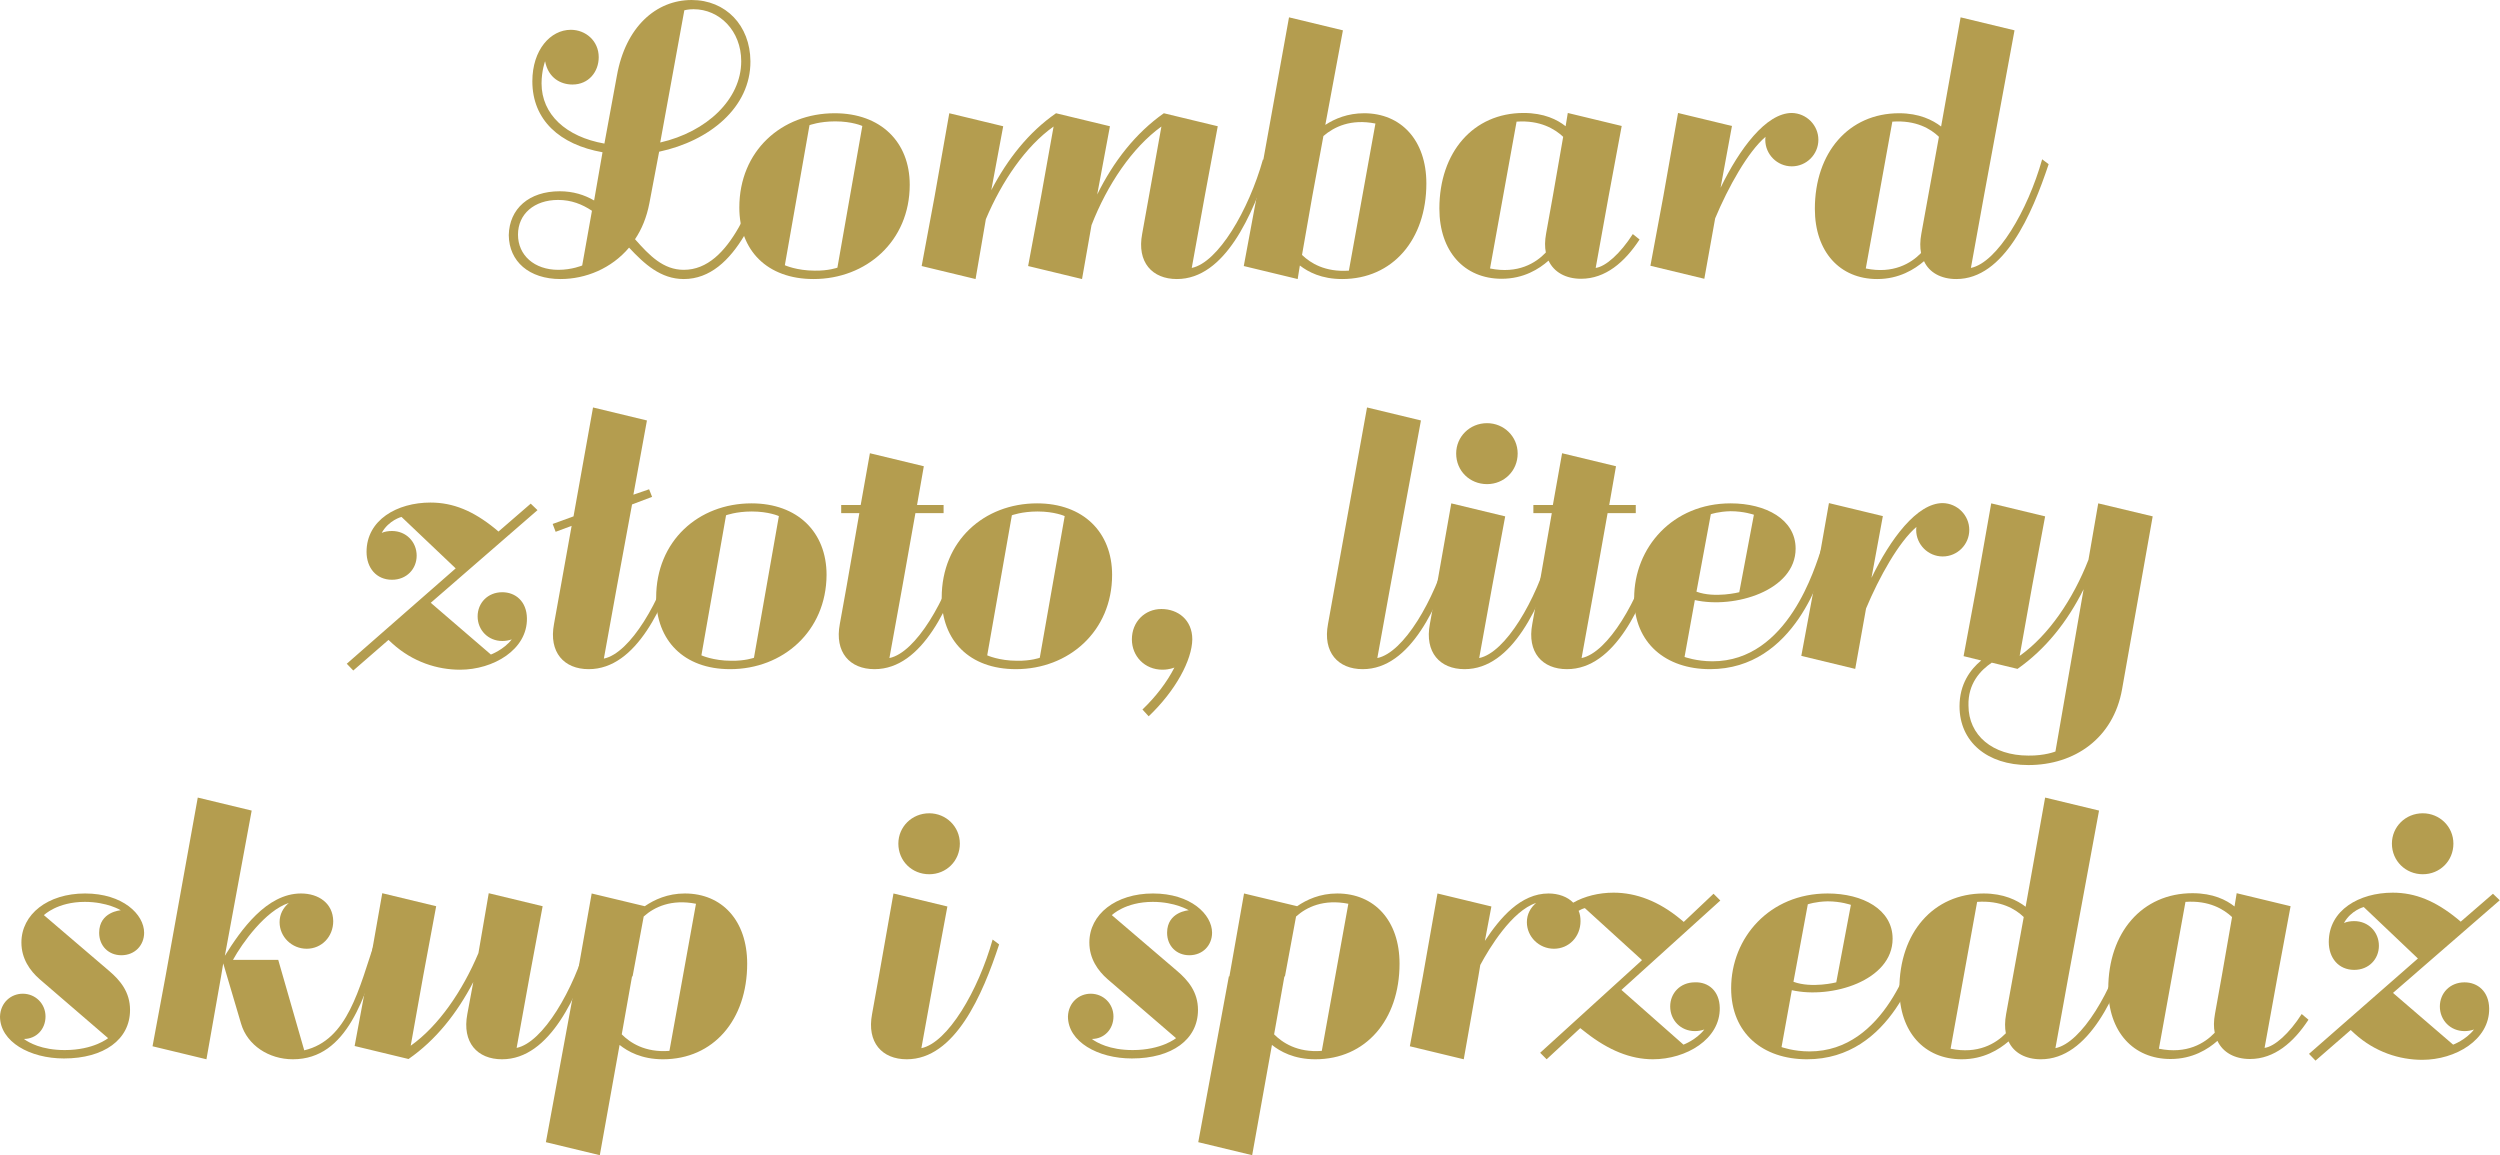 <?xml version="1.0" encoding="utf-8"?>
<!-- Generator: Adobe Illustrator 19.2.1, SVG Export Plug-In . SVG Version: 6.00 Build 0)  -->
<svg version="1.1" id="Layer_1" xmlns="http://www.w3.org/2000/svg" xmlns:xlink="http://www.w3.org/1999/xlink" x="0px" y="0px"
	 viewBox="0 0 922.8 426.4" enable-background="new 0 0 922.8 426.4" xml:space="preserve">
<g>
	<g>
		<path fill="#B49D4F" d="M206.6,70.6c4.9,0,9.1,1.3,12.7,3.4l3.1-17.8c-15.8-2.8-25.9-11.9-25.9-26.2c0-11.6,6.7-19,14.2-19
			c5.5,0,10.3,4.1,10.3,10.1c0,5.4-3.7,10.1-9.7,10.1c-4.2,0-8.9-2.3-10.1-8.6c0,0-1.3,3.5-1.3,8.2c0,11.4,9,19.7,23.2,22.2l4.6-25
			c3.2-18.1,14.5-28,27.6-28c12.6,0,21.6,9.4,21.7,22.6c0.1,17-15,29.4-33.7,33.4L239.7,75c-1,5.2-2.8,9.6-5.3,13.3
			c5.3,6,10.4,11.3,18,11.3c17.5,0,25.8-26.9,32.4-44.6l2.4,1.8c-6.1,18.6-15.4,46.2-34.8,46.2c-8.5,0-14.5-5.5-20.2-11.6
			c-6.5,7.7-16,11.6-25.3,11.6c-11.6,0-19-6.5-19.1-16.2C188,77,195.3,70.6,206.6,70.6z M206.1,99.6c5,0,8.8-1.6,8.8-1.6l3.6-20.2
			c-3.6-2.4-7.6-4-12.5-4c-8.8,0-14.8,5.2-14.8,12.8S197.2,99.6,206.1,99.6z M273.6,22.6c0-11.2-8-19.2-17.6-19.2
			c-2,0-3.4,0.4-3.4,0.4l-8.9,48.8C260.8,48.7,273.6,36.7,273.6,22.6z"/>
		<path fill="#B49D4F" d="M272.9,76.6c0-20.9,15.6-34.8,35.2-34.8c17,0,27.7,10.6,27.7,26.4c0,20.9-16.1,34.8-35.5,34.8
			C283.1,103,272.9,92.4,272.9,76.6z M309.1,98.8l9.2-52.3c0,0-3.7-1.7-10-1.7c-5.8,0-9.5,1.4-9.5,1.4l-9.1,51.7c0,0,4.4,2,11,2
			C305.8,100,309.1,98.8,309.1,98.8z"/>
		<path fill="#B49D4F" d="M468.5,60.6c-6.1,18.6-16.3,42.4-34.1,42.4c-9.1,0-14.8-6.2-12.8-16.7l2.5-13.9l4.6-25.7
			c-10.8,7.8-20,21.5-25.8,36.4l-3.5,19.9l-19.9-4.8l4.8-25.8l4.6-25.7c-10.3,7.3-19.1,20.2-25,34.2l-3.8,22.1l-19.9-4.8l4.8-25.8
			l5.4-30.6l19.9,4.8l-4.4,23.6c6-11.5,13.8-21.4,23.9-28.4l19.9,4.8l-4.7,25.2c6-12.2,14.2-22.7,24.6-30l19.9,4.8l-4.8,25.8
			l-4.8,26.5c9.7-2,21-21.2,26.3-40.1L468.5,60.6z"/>
		<path fill="#B49D4F" d="M526.5,67.7c0,20.8-12.5,35.3-31.1,35.3c-7.6,0-12.5-2.6-15.6-5l-0.8,5l-19.9-4.8l4.8-25.8l11.9-66
			l19.9,4.8l-6.5,34.9c3.5-2.3,8.3-4.3,14.3-4.3C517.2,41.8,526.5,51.8,526.5,67.7z M507.7,45.6c-9.1-1.8-15.2,1.2-19.2,4.6
			l-4.1,22.2l-3.8,21.7c3.1,3,8.5,6.4,17.3,5.8L507.7,45.6z"/>
		<path fill="#B49D4F" d="M605.2,88.4c-5.5,8.4-12.6,14.5-21.6,14.5c-5.6,0-10-2.4-12-6.7c-3.5,3.1-9.2,6.7-17.3,6.7
			c-13.8,0-23-10.1-23-25.9c0-20.8,12.5-35.3,31.1-35.3c7.6,0,12.5,2.5,15.5,4.9l0.8-4.9l19.9,4.8l-4.8,25.8L589,98.9
			c3.7-0.5,9.1-5.3,13.7-12.5L605.2,88.4z M570.6,93.2c-0.4-2-0.4-4.3,0.1-7l2.5-13.9l3.8-21.8c-3.1-2.9-8.5-6.2-17.2-5.6l-9.8,54.2
			C560.3,101.2,566.9,97.1,570.6,93.2z"/>
		<path fill="#B49D4F" d="M671.2,51.6c0,5.4-4.4,9.8-9.8,9.8c-5.4,0-9.8-4.4-9.8-9.8c0-0.6,0.1-1.1,0.1-1.1
			c-6.5,5.5-13.8,18.6-18.6,30.1l-4,22.3l-19.9-4.8l4.8-25.8l5.4-30.6l19.9,4.8l-4.2,22.8c7-14.4,16.8-27.6,26.3-27.6
			C666.8,41.8,671.2,46.2,671.2,51.6z"/>
		<path fill="#B49D4F" d="M756.2,60.6C750,79.2,739.8,103,722.1,103c-5.6,0-10-2.4-11.9-6.6c-3.5,3-9.2,6.6-17.3,6.6
			c-13.8,0-23-10.1-23-25.9c0-20.8,12.5-35.3,31.1-35.3c7.4,0,12.4,2.5,15.5,4.9l7.2-40.3l19.9,4.8l-11.3,61.2l-4.8,26.5
			c9.7-2,21-21.2,26.3-40.1L756.2,60.6z M709.1,93.4c-0.4-2-0.4-4.4,0.1-7.1l6.5-35.8c-3.1-3-8.5-6.2-17.2-5.6l-9.8,54.2
			C698.8,101.2,705.4,97.2,709.1,93.4z"/>
		<path fill="#B49D4F" d="M168.2,209.8l-20-19c0,0-4.7,1.2-7.3,5.9c1.1-0.5,2.5-0.7,3.8-0.7c5.2,0,9.1,4,9.1,9.1
			c0,4.9-3.7,8.9-9.1,8.9c-5.8,0-9.4-4.4-9.4-10.3c0-11.8,11.3-18.2,23.6-18.2c8.4,0,15.8,3.1,23.8,9.6l1.3,1.1l11.9-10.3l2.5,2.4
			l-39.4,34.2l22.2,19.1c0,0,4.8-1.8,7.7-5.6c-1.1,0.4-2.3,0.6-3.5,0.6c-5.2,0-9.1-4-9.1-9.1c0-4.9,3.7-8.9,9.1-8.9
			c4.9,0,9,3.4,9.1,9.6c0.2,11.6-12.4,19-24.7,19c-8.3,0-17.4-2.8-25-9.7l-1.4-1.3l-13,11.3l-2.4-2.5L168.2,209.8z"/>
		<path fill="#B49D4F" d="M251.4,204.6c-6.1,18.6-16.3,42.4-34.1,42.4c-9.1,0-14.8-6.2-12.8-16.7l2.5-13.9l4-22.3l-5.9,2.2l-1.1-2.9
			l7.7-2.8l7.2-40.2l19.9,4.8l-5,27.4l5.8-2l1.1,2.8l-7.4,2.8l-5.6,30.4l-4.8,26.5c9.7-2,21-21.2,26.3-40.1L251.4,204.6z"/>
		<path fill="#B49D4F" d="M242.2,220.6c0-20.9,15.6-34.8,35.2-34.8c17,0,27.7,10.6,27.7,26.4C305,233,289,247,269.5,247
			C252.4,247,242.2,236.4,242.2,220.6z M278.3,242.8l9.2-52.3c0,0-3.7-1.7-10-1.7c-5.8,0-9.5,1.4-9.5,1.4l-9.1,51.7c0,0,4.4,2,11,2
			C275,244,278.3,242.8,278.3,242.8z"/>
		<path fill="#B49D4F" d="M356.9,204.6c-6.1,18.6-16.3,42.4-34.1,42.4c-9.1,0-14.8-6.2-12.8-16.7l2.5-13.9l4.7-27h-6.7v-3h7.2
			l3.4-19.1l19.9,4.8l-2.5,14.3h9.8v3h-10.4l-4.8,27l-4.8,26.5c9.7-2,21-21.2,26.3-40.1L356.9,204.6z"/>
		<path fill="#B49D4F" d="M347.6,220.6c0-20.9,15.6-34.8,35.2-34.8c17,0,27.7,10.6,27.7,26.4c0,20.9-16.1,34.8-35.5,34.8
			C357.8,247,347.6,236.4,347.6,220.6z M383.8,242.8l9.2-52.3c0,0-3.7-1.7-10-1.7c-5.8,0-9.5,1.4-9.5,1.4l-9.1,51.7c0,0,4.4,2,11,2
			C380.5,244,383.8,242.8,383.8,242.8z"/>
		<path fill="#B49D4F" d="M424,264.4l-2.3-2.5c4.9-4.7,9-10,11.8-15.5c0,0-1.8,0.8-4.4,0.8c-6.6,0-11.3-5-11.3-11.2
			c0-6.5,4.8-11.2,10.9-11.2c6.1,0,11.4,4,11.4,11.2C440,243.6,434,254.9,424,264.4z"/>
		<path fill="#B49D4F" d="M537.1,204.6C531,223.2,520.8,247,503,247c-9.1,0-14.8-6.2-12.8-16.7l2.5-13.9l11.9-66l19.9,4.8
			l-11.3,61.2l-4.8,26.5c9.7-2,21-21.2,26.3-40.1L537.1,204.6z"/>
		<path fill="#B49D4F" d="M574.7,204.6c-6.1,18.6-16.3,42.4-34.1,42.4c-9.1,0-14.8-6.2-12.8-16.7l2.5-13.9l5.4-30.6l19.9,4.8
			l-4.8,25.8l-4.8,26.5c9.7-2,21-21.2,26.3-40.1L574.7,204.6z M537.5,167.4c0-6.2,5-11.2,11.4-11.2c6.2,0,11.3,4.9,11.3,11.2
			c0,6.4-5,11.3-11.3,11.3C542.5,178.7,537.5,173.8,537.5,167.4z"/>
		<path fill="#B49D4F" d="M612.5,204.6c-6.1,18.6-16.3,42.4-34.1,42.4c-9.1,0-14.8-6.2-12.8-16.7l2.5-13.9l4.7-27H566v-3h7.2
			l3.4-19.1l19.9,4.8l-2.5,14.3h9.8v3h-10.4l-4.8,27l-4.8,26.5c9.7-2,21-21.2,26.3-40.1L612.5,204.6z"/>
		<path fill="#B49D4F" d="M674.6,204.6c-2,6.8-12,42.4-43.4,42.4c-16.2,0-28-9.5-28-26.2c0-18.7,14.2-35,35.6-35
			c13,0,24,5.9,24,16.7c0,15.5-22.6,22.3-37.2,19l-3.8,21c0,0,4.4,1.6,10.3,1.6c28.1,0,38-35.3,40.1-41.2L674.6,204.6z M631.5,189.8
			l-5.3,28.6c6.8,2.5,15.8,0.2,15.8,0.2l5.4-28.6c0,0-3.7-1.3-8.6-1.3C634.3,188.8,631.5,189.8,631.5,189.8z"/>
		<path fill="#B49D4F" d="M726.9,195.6c0,5.4-4.4,9.8-9.8,9.8c-5.4,0-9.8-4.4-9.8-9.8c0-0.6,0.1-1.1,0.1-1.1
			c-6.5,5.5-13.8,18.6-18.6,30.1l-4,22.3l-19.9-4.8l4.8-25.8l5.4-30.6l19.9,4.8l-4.2,22.8c7-14.4,16.8-27.6,26.3-27.6
			C722.5,185.8,726.9,190.2,726.9,195.6z"/>
		<path fill="#B49D4F" d="M794.6,190.6l-11.3,63.8c-3.2,18.1-17.5,28-34.6,28c-15.2,0-25.4-8.6-25.4-21.7c0-8.2,4-13.6,8-16.9
			l-6.5-1.6l4.8-25.8l5.4-30.6l19.9,4.8l-4.8,25.8l-4.6,25.7c10.7-7.6,19.7-20.9,25.4-35.5l3.6-20.8L794.6,190.6z M758.7,277.4
			l10.4-59.9c-6,12-14,22.1-24.4,29.4l-9.5-2.3c-4.3,2.9-8.8,7.8-8.6,15.8c0,11,8.9,18.5,22.1,18.5
			C754.7,279,758.7,277.4,758.7,277.4z"/>
		<path fill="#B49D4F" d="M8.4,366.8c4.7,0,8.4,3.7,8.4,8.4c0,4.7-3.4,8.3-8,8.3c1.8,1.3,6.5,4.1,15.1,4.1c10.7,0,16-4.4,16-4.4
			l-25.2-21.7c-3.7-3.2-6.8-7.7-6.8-13.6c0-10.4,9.7-18.1,23.5-18.1c13.9,0,21.8,7.7,21.8,14.5c0,4.6-3.4,8.3-8.4,8.3
			c-4.7,0-8.2-3.4-8.2-8.3c0-7.8,8-8.3,8-8.3s-5-3.1-13.3-3.1c-10.2,0-15.1,4.9-15.1,4.9l24.1,20.6c4.1,3.5,7.7,7.8,7.7,14.4
			c0,10.9-9.6,17.9-24.4,17.9C11,390.7,0,384.5,0,375.2C0.2,370,4.1,366.8,8.4,366.8z"/>
		<path fill="#B49D4F" d="M140.9,348.6c-6.1,18.8-12.5,42.4-32.8,42.4c-8.9,0-16.8-5.2-19.1-13.1l-6.6-22.3l-0.8,4.8L76.2,391
			l-19.9-4.8l4.8-25.8l11.9-66l19.9,4.8L83,352.8c5.9-9.5,15.4-23,28.1-23c6.5,0,11.8,3.6,11.9,10.2c0,5.8-4.3,10.2-9.8,10.2
			s-10-4.4-10-9.8c0-2.9,1.3-5.3,3.4-7.1c-8.6,2.8-17.2,14.8-20.6,21h16.7l9.6,33.4c16.1-3.8,20.2-22.7,26.3-40.8L140.9,348.6z"/>
		<path fill="#B49D4F" d="M219.4,348.6c-6.1,18.6-16.3,42.4-34.1,42.4c-9.1,0-14.8-6.2-12.8-16.7l2.2-11.8
			c-6,11.5-13.8,21.4-23.9,28.4l-19.9-4.8l4.8-25.8l5.4-30.6l19.9,4.8l-4.8,25.8l-4.6,25.7c10.3-7.3,19.1-20.2,25-34.2l3.8-22.1
			l19.9,4.8l-4.8,25.8l-4.8,26.5c9.7-2,21-21.2,26.3-40.1L219.4,348.6z"/>
		<path fill="#B49D4F" d="M275.8,355.7c0,20.8-12.5,35.3-31.1,35.3c-7.9,0-13-2.9-16-5.3l-7.3,40.7l-19.9-4.8l11.3-61.2h0.2
			l5.4-30.6l19.6,4.7c3.5-2.4,8.4-4.7,14.8-4.7C266.5,329.8,275.8,339.8,275.8,355.7z M256.9,333.6c-9.1-1.8-15.4,1.2-19.3,4.7
			l-4.1,22.1h-0.2l-3.8,21.4c3,3,8.5,6.8,17.6,6.1L256.9,333.6z"/>
		<path fill="#B49D4F" d="M368.8,348.6c-6.1,18.6-16.3,42.4-34.1,42.4c-9.1,0-14.8-6.2-12.8-16.7l2.5-13.9l5.4-30.6l19.9,4.8
			l-4.8,25.8l-4.8,26.5c9.7-2,21-21.2,26.3-40.1L368.8,348.6z M331.6,311.4c0-6.2,5-11.2,11.4-11.2c6.2,0,11.3,4.9,11.3,11.2
			c0,6.4-5,11.3-11.3,11.3C336.6,322.7,331.6,317.8,331.6,311.4z"/>
		<path fill="#B49D4F" d="M402.6,366.8c4.7,0,8.4,3.7,8.4,8.4c0,4.7-3.4,8.3-8,8.3c1.8,1.3,6.5,4.1,15.1,4.1c10.7,0,16-4.4,16-4.4
			l-25.2-21.7c-3.7-3.2-6.8-7.7-6.8-13.6c0-10.4,9.7-18.1,23.5-18.1c13.9,0,21.8,7.7,21.8,14.5c0,4.6-3.4,8.3-8.4,8.3
			c-4.7,0-8.2-3.4-8.2-8.3c0-7.8,8-8.3,8-8.3s-5-3.1-13.3-3.1c-10.2,0-15.1,4.9-15.1,4.9l24.1,20.6c4.1,3.5,7.7,7.8,7.7,14.4
			c0,10.9-9.6,17.9-24.4,17.9c-12.6,0-23.6-6.2-23.6-15.5C394.4,370,398.3,366.8,402.6,366.8z"/>
		<path fill="#B49D4F" d="M516.6,355.7c0,20.8-12.5,35.3-31.1,35.3c-7.9,0-13-2.9-16-5.3l-7.3,40.7l-19.9-4.8l11.3-61.2h0.2
			l5.4-30.6l19.6,4.7c3.5-2.4,8.4-4.7,14.8-4.7C507.3,329.8,516.6,339.8,516.6,355.7z M497.7,333.6c-9.1-1.8-15.4,1.2-19.3,4.7
			l-4.1,22.1h-0.2l-3.8,21.4c3,3,8.5,6.8,17.6,6.1L497.7,333.6z"/>
		<path fill="#B49D4F" d="M634.8,372c0.2,11.6-12.4,19-24.7,19c-8.3,0-16.4-3.4-24.5-9.7l-2.3-1.8L570.9,391l-2.4-2.4l37.6-34.2
			L585,335.2c0,0-1,0.2-2.3,1c0.5,1.1,0.7,2.4,0.7,3.8c0,5.8-4.3,10.2-9.8,10.2c-5.5,0-10-4.4-10-9.8c0-2.9,1.3-5.3,3.4-7.1
			c-8.9,2.9-17.3,16.7-20.6,22.9l-0.7,4.2l-5.4,30.6l-19.9-4.8l4.8-25.8l5.4-30.6l19.9,4.8l-2.4,12.7c5.6-8.5,13.2-17.5,23.5-17.5
			c3.6,0,7,1.2,9.1,3.4c4.2-2.4,9.5-3.7,14.9-3.7c8.4,0,16.7,3.2,24.6,9.7l1.3,1.1l11-10.4l2.5,2.5l-36.5,33l22.9,20.2
			c0,0,4.8-1.8,7.7-5.6c-1.1,0.4-2.3,0.6-3.5,0.6c-5.2,0-9.1-4-9.1-9.1c0-4.9,3.7-8.9,9.1-8.9C630.6,362.4,634.7,365.8,634.8,372z"
			/>
		<path fill="#B49D4F" d="M710.4,348.6c-2,6.8-12,42.4-43.4,42.4c-16.2,0-28-9.5-28-26.2c0-18.7,14.2-35,35.6-35
			c13,0,24,5.9,24,16.7c0,15.5-22.6,22.3-37.2,19l-3.8,21c0,0,4.4,1.6,10.3,1.6c28.1,0,38-35.3,40.1-41.2L710.4,348.6z M667.3,333.8
			l-5.3,28.6c6.8,2.5,15.8,0.2,15.8,0.2l5.4-28.6c0,0-3.7-1.3-8.6-1.3C670.1,332.8,667.3,333.8,667.3,333.8z"/>
		<path fill="#B49D4F" d="M787.4,348.6c-6.1,18.6-16.3,42.4-34.1,42.4c-5.6,0-10-2.4-11.9-6.6c-3.5,3-9.2,6.6-17.3,6.6
			c-13.8,0-23-10.1-23-25.9c0-20.8,12.5-35.3,31.1-35.3c7.4,0,12.4,2.5,15.5,4.9l7.2-40.3l19.9,4.8l-11.3,61.2l-4.8,26.5
			c9.7-2,21-21.2,26.3-40.1L787.4,348.6z M740.4,381.4c-0.4-2-0.4-4.4,0.1-7.1l6.5-35.8c-3.1-3-8.5-6.2-17.2-5.6l-9.8,54.2
			C730.1,389.2,736.7,385.2,740.4,381.4z"/>
		<path fill="#B49D4F" d="M852.1,376.4c-5.5,8.4-12.6,14.5-21.6,14.5c-5.6,0-10-2.4-12-6.7c-3.5,3.1-9.2,6.7-17.3,6.7
			c-13.8,0-23-10.1-23-25.9c0-20.8,12.5-35.3,31.1-35.3c7.6,0,12.5,2.5,15.5,4.9l0.8-4.9l19.9,4.8l-4.8,25.8l-4.8,26.5
			c3.7-0.5,9.1-5.3,13.7-12.5L852.1,376.4z M817.5,381.2c-0.4-2-0.4-4.3,0.1-7l2.5-13.9l3.8-21.8c-3.1-2.9-8.5-6.2-17.2-5.6
			l-9.8,54.2C807.2,389.2,813.8,385.1,817.5,381.2z"/>
		<path fill="#B49D4F" d="M892.5,353.8l-20-19c0,0-4.7,1.2-7.3,5.9c1.1-0.5,2.5-0.7,3.8-0.7c5.2,0,9.1,4,9.1,9.1
			c0,4.9-3.7,8.9-9.1,8.9c-5.8,0-9.4-4.4-9.4-10.3c0-11.8,11.3-18.2,23.6-18.2c8.4,0,15.8,3.1,23.8,9.6l1.3,1.1l11.9-10.3l2.5,2.4
			l-39.4,34.2l22.2,19.1c0,0,4.8-1.8,7.7-5.6c-1.1,0.4-2.3,0.6-3.5,0.6c-5.2,0-9.1-4-9.1-9.1c0-4.9,3.7-8.9,9.1-8.9
			c4.9,0,9,3.4,9.1,9.6c0.2,11.6-12.4,19-24.7,19c-8.3,0-17.4-2.8-25-9.7l-1.4-1.3l-13,11.3l-2.4-2.5L892.5,353.8z M882.9,311.4
			c0-6.2,5-11.2,11.4-11.2c6.2,0,11.3,4.9,11.3,11.2c0,6.4-5,11.3-11.3,11.3C888,322.7,882.9,317.8,882.9,311.4z"/>
	</g>
</g>
</svg>
